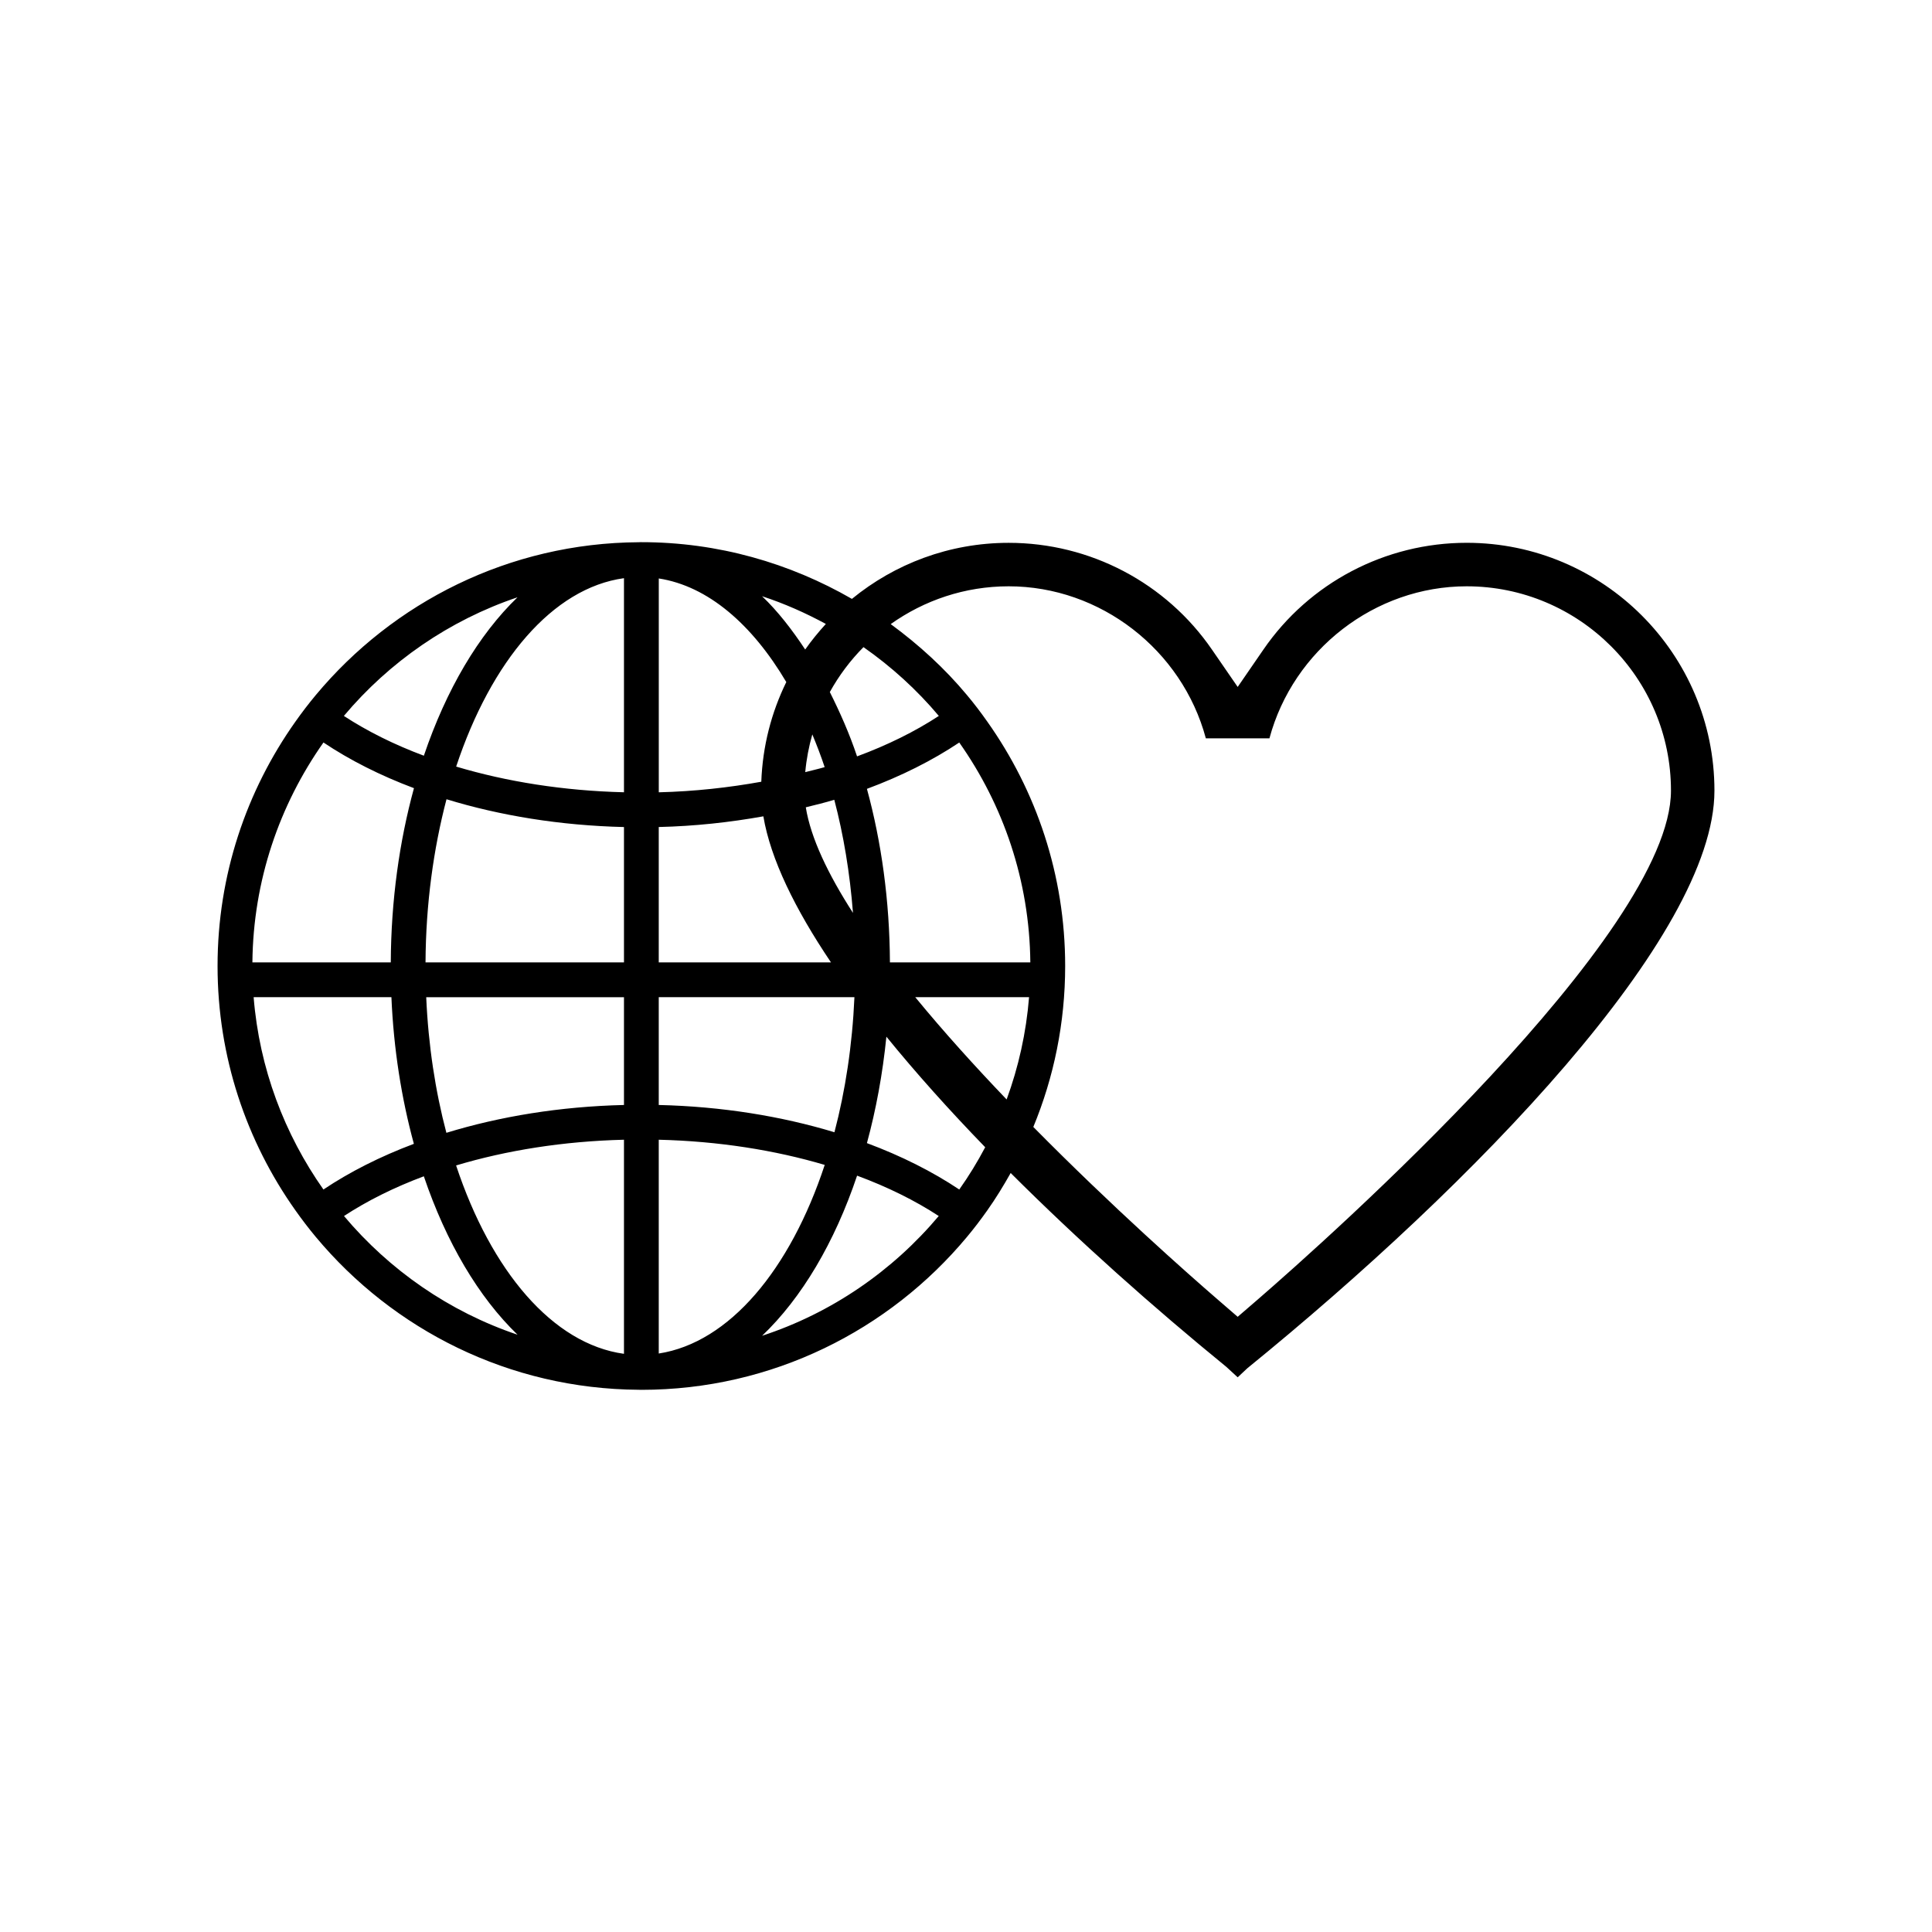 <?xml version="1.0" encoding="utf-8"?>
<!-- Generator: Adobe Illustrator 16.0.0, SVG Export Plug-In . SVG Version: 6.00 Build 0)  -->
<!DOCTYPE svg PUBLIC "-//W3C//DTD SVG 1.1//EN" "http://www.w3.org/Graphics/SVG/1.1/DTD/svg11.dtd">
<svg version="1.1" id="Layer_1" xmlns="http://www.w3.org/2000/svg" xmlns:xlink="http://www.w3.org/1999/xlink" x="0px" y="0px"
	 width="64px" height="64px" viewBox="0 0 64 64" enable-background="new 0 0 64 64" xml:space="preserve">
<path d="M48.586,17.981c-2.695,0-5.215,1.323-6.736,3.54L41,22.756l-0.85-1.234c-1.523-2.217-4.041-3.54-6.736-3.54
	c-1.969,0-3.777,0.698-5.193,1.857c-2.059-1.186-4.434-1.879-6.975-1.879c-0.008,0-0.014,0-0.021,0c-0.004,0-0.008,0-0.012,0
	c-0.018,0-0.033,0.002-0.049,0.002c-4.297,0.024-8.143,1.991-10.703,5.063c-0.236,0.283-0.461,0.577-0.674,0.879
	c-1.623,2.29-2.58,5.082-2.58,8.095c0,3.015,0.957,5.807,2.58,8.097c0.213,0.301,0.438,0.596,0.674,0.879
	c2.561,3.072,6.406,5.038,10.703,5.063c0.016,0,0.031,0.002,0.049,0.002c0.004,0,0.008-0.001,0.012-0.001
	c0.008,0,0.014,0.001,0.021,0.001c4.33,0,8.209-1.973,10.785-5.064c0.236-0.283,0.461-0.578,0.674-0.88
	c0.281-0.396,0.535-0.813,0.775-1.239c2.242,2.239,4.719,4.444,7.145,6.423L41,45.625l0.32-0.3
	c7.488-6.088,15.473-14.301,15.473-19.134C56.793,21.664,53.111,17.981,48.586,17.981z M17.143,19.786
	c-1.291,1.244-2.363,3.063-3.102,5.248c-0.99-0.37-1.881-0.815-2.65-1.318C12.896,21.926,14.879,20.549,17.143,19.786z
	 M10.715,24.596c0.873,0.584,1.881,1.094,2.998,1.513c-0.482,1.76-0.758,3.712-0.768,5.772H8.361
	C8.387,29.171,9.258,26.663,10.715,24.596z M8.402,33.033h4.564c0.074,1.725,0.336,3.361,0.744,4.858
	c-1.115,0.419-2.125,0.93-2.996,1.513C9.424,37.572,8.592,35.394,8.402,33.033z M11.395,40.282c0.768-0.503,1.656-0.946,2.645-1.316
	c0.74,2.185,1.813,4.003,3.104,5.248C14.879,43.451,12.9,42.071,11.395,40.282z M20.67,44.847c-2.363-0.324-4.404-2.749-5.561-6.24
	c1.666-0.5,3.555-0.803,5.561-0.852V44.847z M20.67,36.604c-2.115,0.05-4.109,0.378-5.883,0.922
	c-0.365-1.381-0.598-2.896-0.668-4.492h6.551V36.604z M20.67,31.881h-6.574c0.01-1.935,0.264-3.762,0.695-5.405
	c1.773,0.543,3.766,0.87,5.879,0.921V31.881z M20.67,26.245c-2.004-0.049-3.893-0.352-5.559-0.851
	c1.158-3.49,3.195-5.917,5.559-6.241V26.245z M27.318,25.412c-0.209,0.062-0.43,0.11-0.643,0.166c0.039-0.43,0.119-0.847,0.234-1.25
	C27.055,24.678,27.193,25.036,27.318,25.412z M27.637,26.494c0.307,1.165,0.516,2.425,0.619,3.747
	c-0.828-1.285-1.4-2.485-1.563-3.498C27.012,26.664,27.332,26.587,27.637,26.494z M33.346,36.421
	c-1.051-1.098-2.09-2.246-3.027-3.388h3.77C33.994,34.215,33.738,35.352,33.346,36.421z M29.48,31.881
	c-0.01-2.051-0.283-3.996-0.762-5.749c1.141-0.424,2.17-0.941,3.059-1.535c1.457,2.066,2.328,4.574,2.354,7.284H29.48z
	 M28.391,25.056c-0.256-0.765-0.568-1.464-0.902-2.131c0.303-0.547,0.678-1.047,1.115-1.488c0.928,0.649,1.77,1.415,2.496,2.279
	C30.316,24.229,29.404,24.682,28.391,25.056z M27.357,20.669c-0.244,0.268-0.475,0.549-0.684,0.847
	c-0.439-0.664-0.91-1.271-1.428-1.765C25.982,19.992,26.686,20.305,27.357,20.669z M21.822,19.162
	c1.631,0.252,3.094,1.521,4.225,3.432c-0.492,1.004-0.785,2.12-0.828,3.302c-1.078,0.194-2.213,0.321-3.396,0.35V19.162z
	 M21.822,27.396c1.201-0.028,2.359-0.156,3.465-0.354c0.24,1.418,1.049,3.069,2.24,4.838h-5.705V27.396z M21.822,33.033h6.482
	c-0.07,1.59-0.301,3.098-0.662,4.474c-1.76-0.533-3.73-0.854-5.82-0.903V33.033z M21.822,44.837v-7.082
	c1.98,0.048,3.846,0.345,5.498,0.834C26.176,42.057,24.16,44.477,21.822,44.837z M25.246,44.249c1.311-1.25,2.402-3.09,3.146-5.304
	c1.012,0.374,1.922,0.825,2.705,1.337C29.568,42.099,27.553,43.493,25.246,44.249z M31.777,39.404
	c-0.889-0.594-1.918-1.112-3.059-1.537c0.301-1.105,0.52-2.288,0.645-3.526c0.979,1.204,2.082,2.434,3.273,3.663
	C32.379,38.489,32.094,38.958,31.777,39.404z M41.676,43.038L41,43.621l-0.674-0.583c-0.949-0.82-3.471-3.045-6.096-5.706
	c0.68-1.645,1.055-3.445,1.055-5.333c0-3.013-0.957-5.805-2.58-8.095c-0.213-0.303-0.436-0.597-0.674-0.88
	c-0.738-0.887-1.594-1.667-2.525-2.35c1.105-0.785,2.451-1.252,3.908-1.252c3.037,0,5.744,2.103,6.531,5.036h2.107
	c0.789-2.934,3.496-5.036,6.533-5.036c3.73,0,6.768,3.036,6.768,6.769C55.354,30.942,43.959,41.059,41.676,43.038z"/>
</svg>
